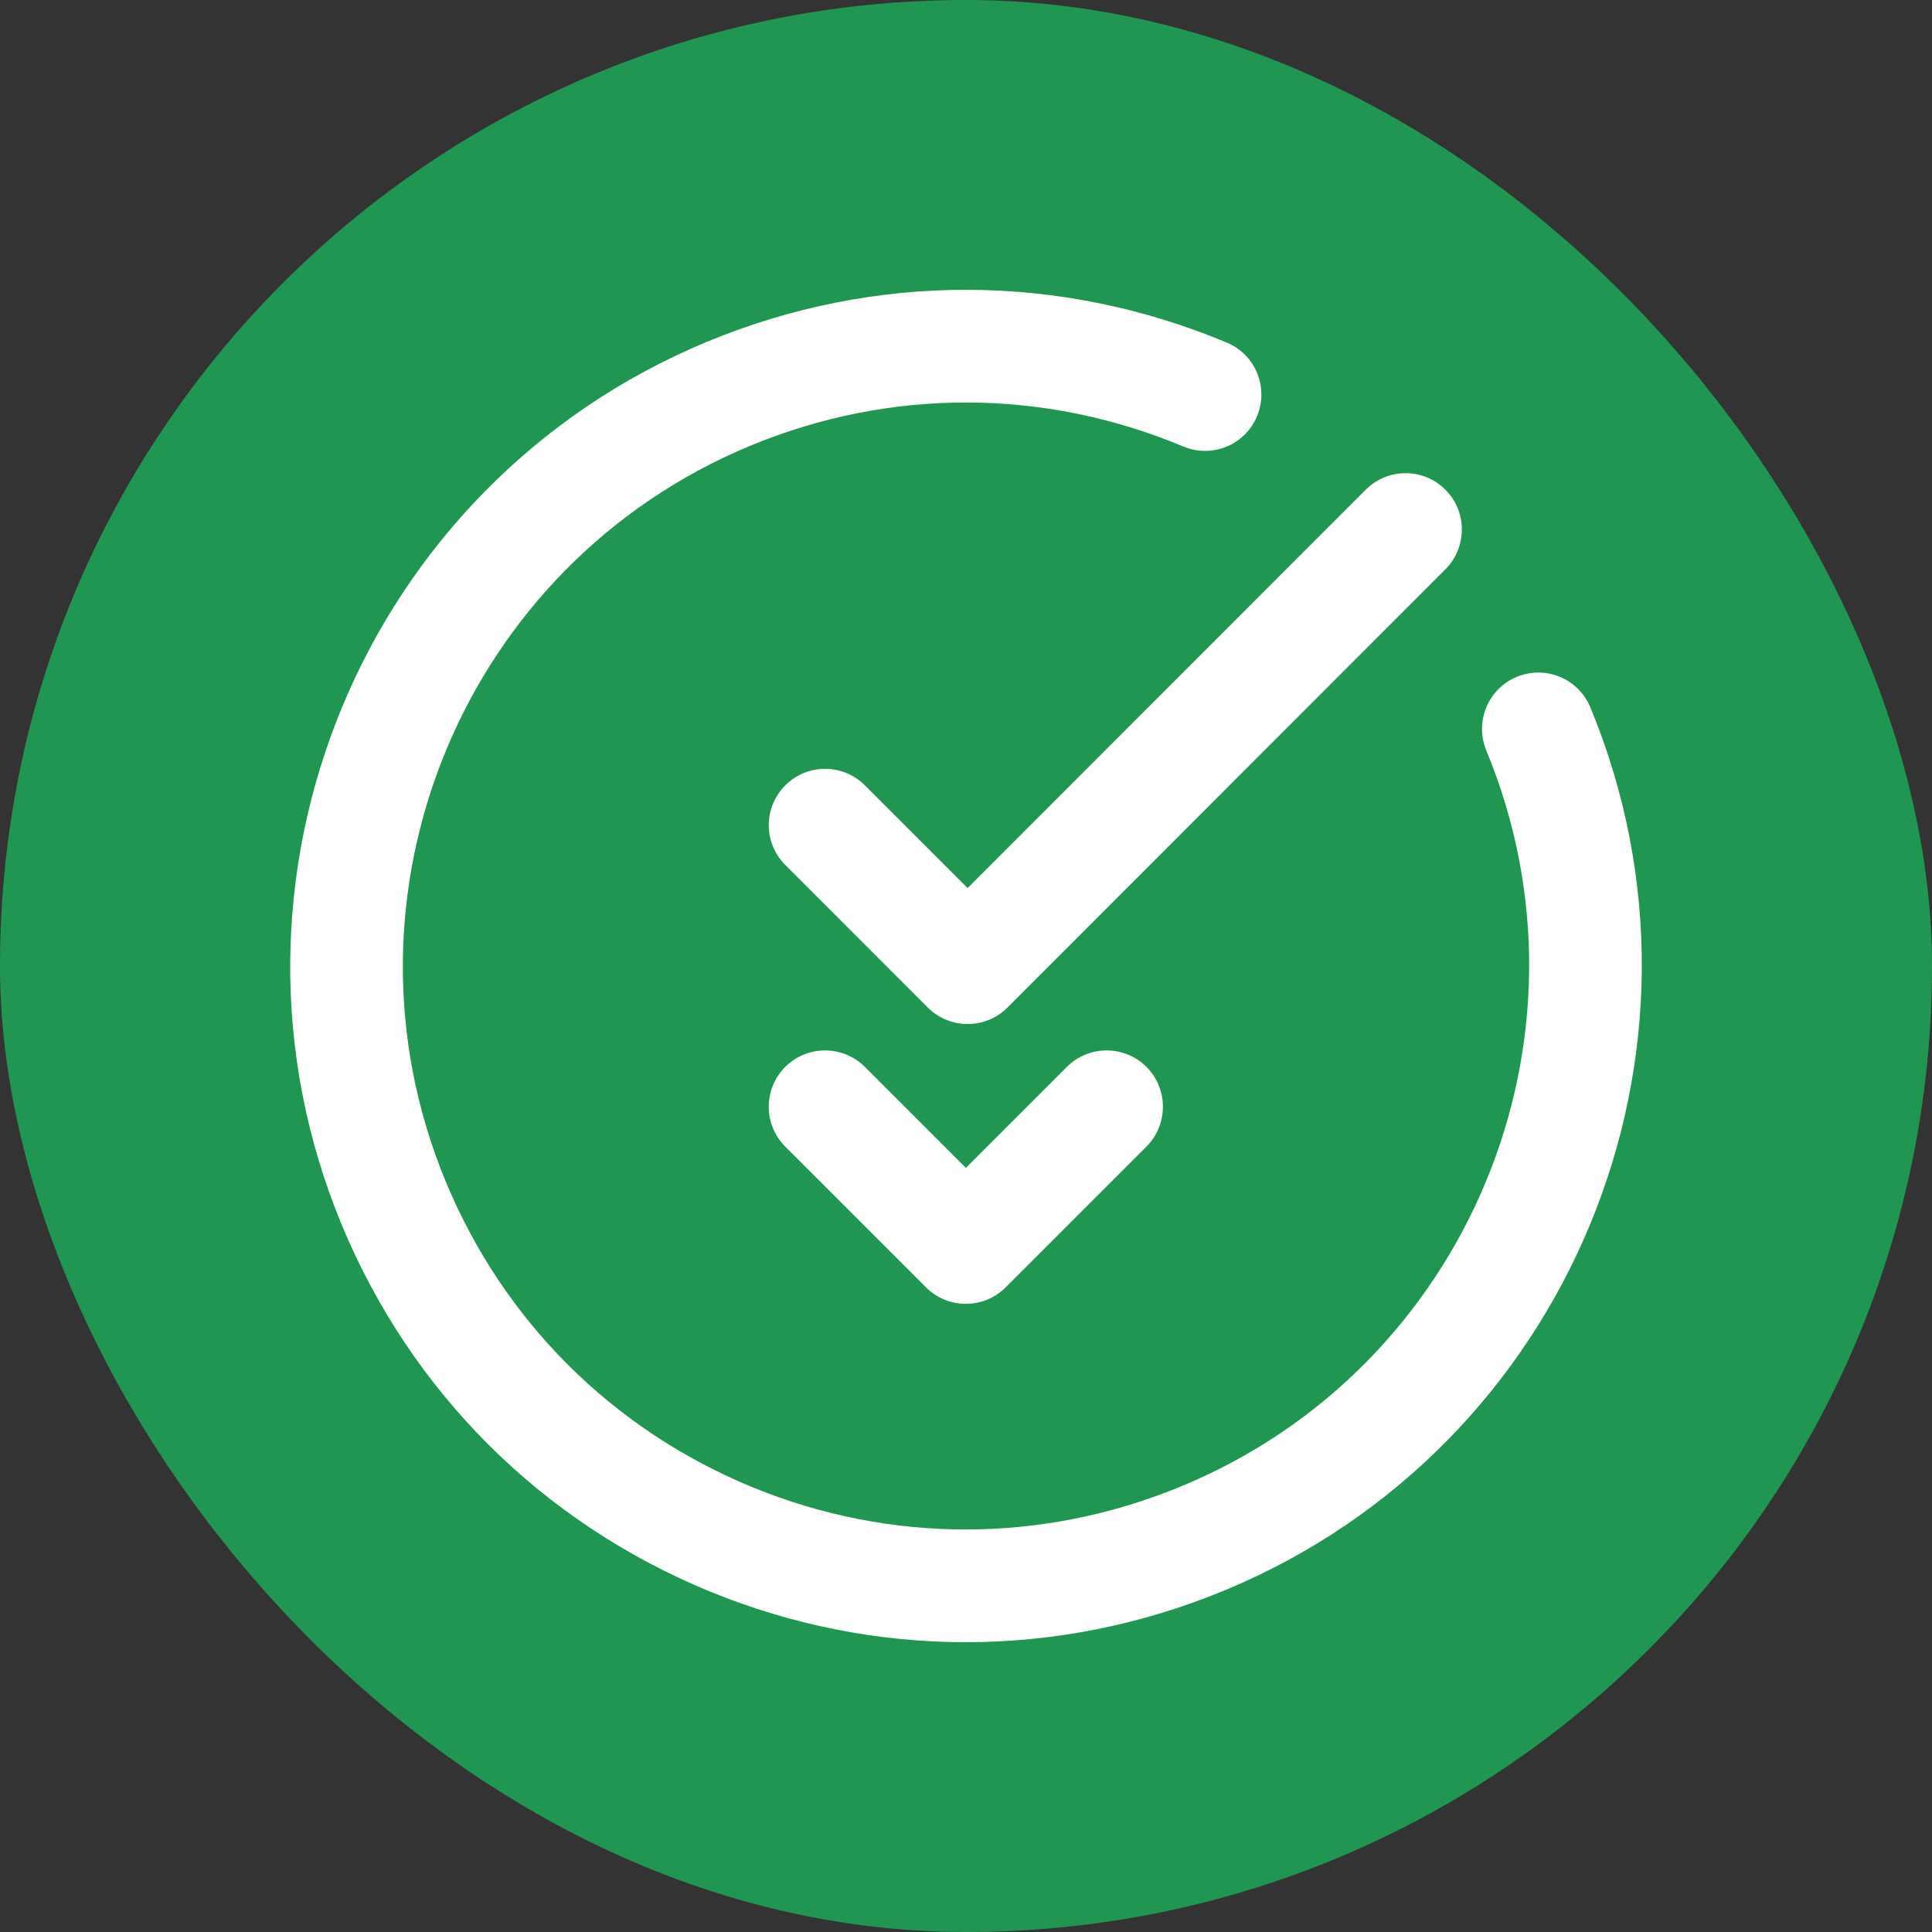 <svg width="30" height="30" viewBox="0 0 30 30" fill="none" xmlns="http://www.w3.org/2000/svg">
<rect x="0" y="0" width="30" height="30" fill="#333333" stroke="none"/>
<rect width="30" height="30" rx="15" fill="#219653"/>
<path d="M24.695 10.984C24.51 10.537 23.999 10.325 23.553 10.51C23.106 10.695 22.895 11.206 23.079 11.653C24.924 16.108 22.801 21.233 18.346 23.078C16.198 23.968 13.832 23.974 11.685 23.094C9.511 22.2 7.819 20.513 6.921 18.346C5.076 13.891 7.199 8.766 11.654 6.92C13.822 6.022 16.209 6.027 18.374 6.933C18.821 7.12 19.332 6.91 19.519 6.464C19.705 6.018 19.495 5.506 19.05 5.32C16.451 4.232 13.587 4.227 10.984 5.305C5.639 7.519 3.091 13.669 5.305 19.015C6.383 21.616 8.412 23.639 11.021 24.712C12.303 25.237 13.649 25.5 14.996 25.5C16.358 25.5 17.72 25.232 19.016 24.695C24.362 22.48 26.909 16.33 24.695 10.984Z" fill="white"/>
<path d="M22.443 7.603C22.102 7.262 21.548 7.262 21.207 7.604L15.025 13.79L13.43 12.195C13.089 11.853 12.535 11.853 12.194 12.195C11.852 12.536 11.852 13.09 12.194 13.431L14.407 15.645C14.571 15.809 14.794 15.901 15.026 15.901C15.258 15.901 15.48 15.809 15.644 15.645L22.444 8.84C22.785 8.498 22.785 7.945 22.443 7.603Z" fill="white"/>
<path d="M17.802 16.567C17.461 16.226 16.907 16.226 16.566 16.567L14.998 18.135L13.43 16.567C13.089 16.226 12.534 16.226 12.193 16.567C11.852 16.909 11.852 17.462 12.193 17.804L14.379 19.99C14.55 20.161 14.774 20.246 14.998 20.246C15.221 20.246 15.445 20.161 15.616 19.99L17.802 17.804C18.143 17.462 18.143 16.909 17.802 16.567Z" fill="white"/>
</svg>
